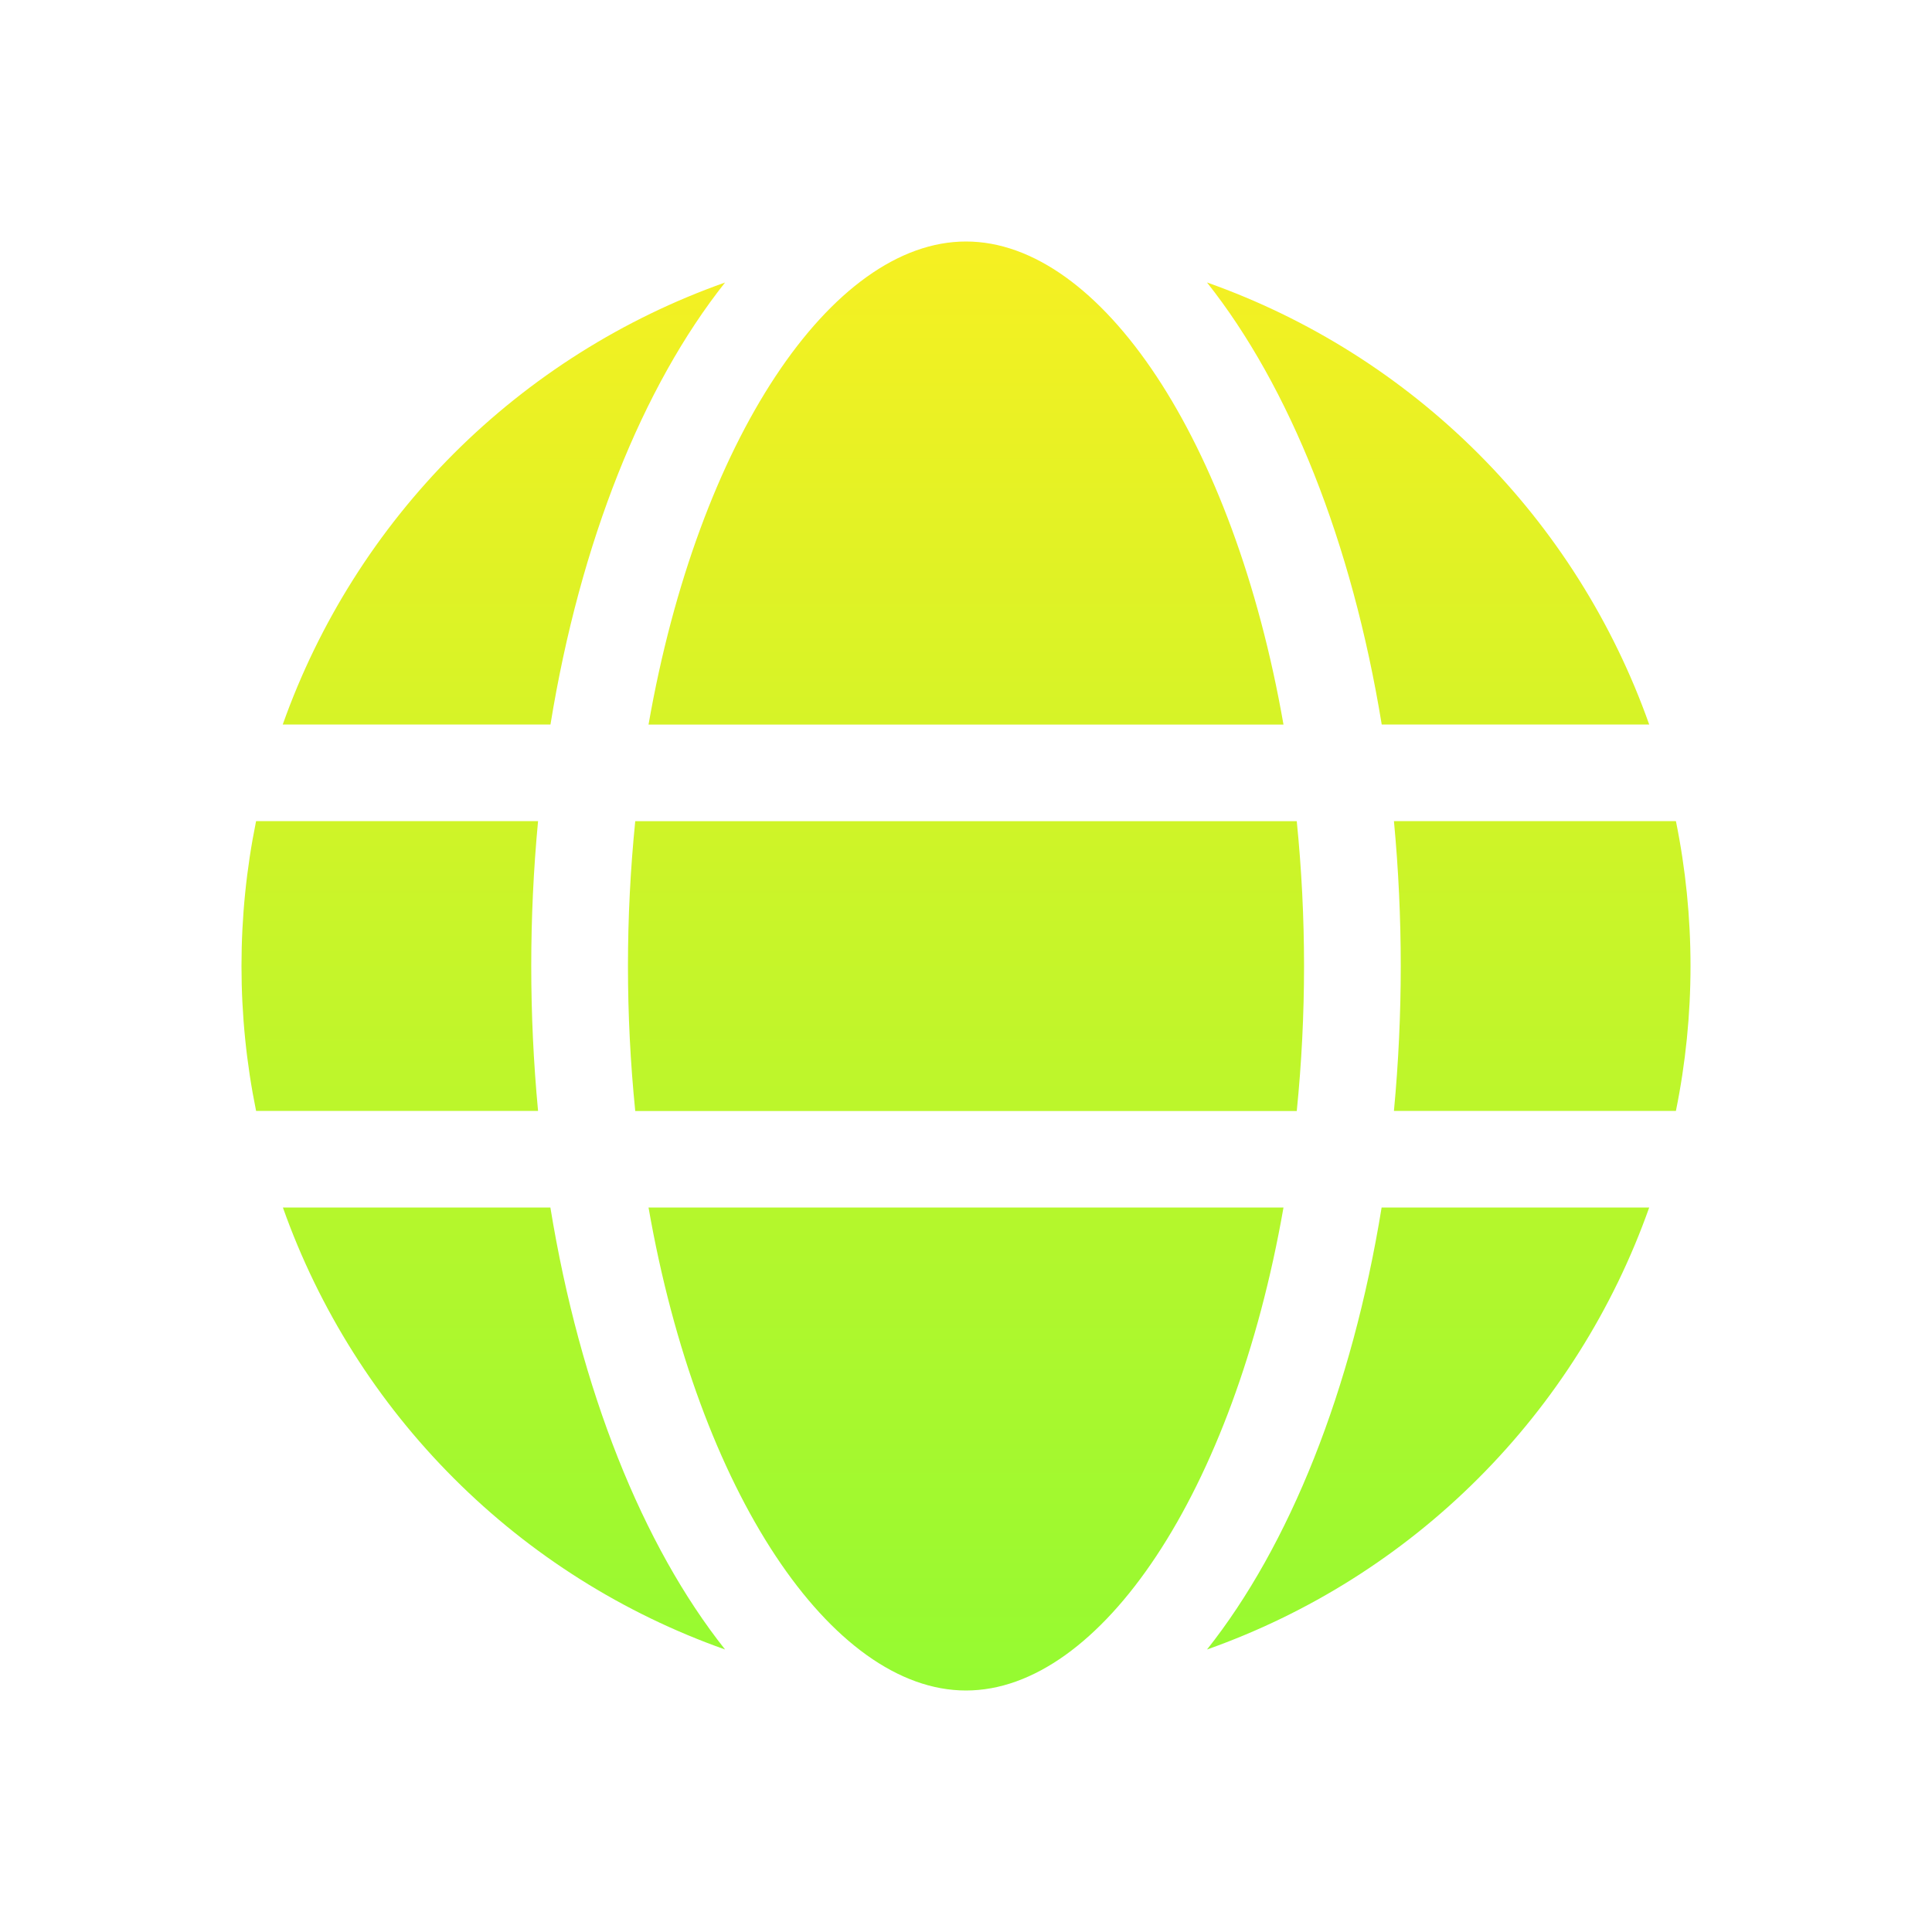 <svg width="40" height="40" viewBox="0 0 40 40" fill="none" xmlns="http://www.w3.org/2000/svg">
<path d="M15.012 34.151C12.901 33.404 10.983 32.195 9.4 30.611C7.816 29.028 6.605 27.111 5.857 25H11.395C12.012 28.78 13.306 32.002 15.012 34.151ZM5.302 23C4.899 21.02 4.899 18.98 5.302 17H11.14C10.952 18.995 10.952 21.005 11.14 23H5.302ZM5.854 15C6.603 12.889 7.814 10.972 9.398 9.388C10.983 7.805 12.901 6.596 15.012 5.849C13.306 8 12.012 11.217 11.397 15H5.859H5.854ZM24.992 5.849C27.103 6.596 29.02 7.806 30.604 9.389C32.187 10.972 33.397 12.889 34.145 15H28.607C27.99 11.22 26.696 8 24.99 5.849H24.992ZM34.698 17C35.101 18.98 35.101 21.02 34.698 23H28.86C29.048 21.005 29.048 18.997 28.86 17H34.698ZM34.145 25C33.397 27.111 32.187 29.028 30.603 30.611C29.019 32.195 27.101 33.404 24.99 34.151C26.696 32.002 27.99 28.783 28.605 25H34.141H34.145ZM26.848 23.003H13.152C12.951 21.007 12.951 18.997 13.152 17.002H26.848C27.049 18.997 27.049 21.009 26.848 23.003ZM26.573 25.002C25.543 30.892 22.785 35 20 35C17.215 35 14.457 30.892 13.427 25H26.573V25.002ZM26.573 15.002H13.427C14.457 9.111 17.215 5 20 5C22.785 5 25.543 9.111 26.573 15V15.002Z" fill="url(#paint0_linear_72_1984)"/>
<defs>
<linearGradient id="paint0_linear_72_1984" x1="20" y1="5" x2="20" y2="35" gradientUnits="userSpaceOnUse">
<stop stop-color="#F6F022"/>
<stop offset="1" stop-color="#95FA31"/>
</linearGradient>
</defs>
</svg>
